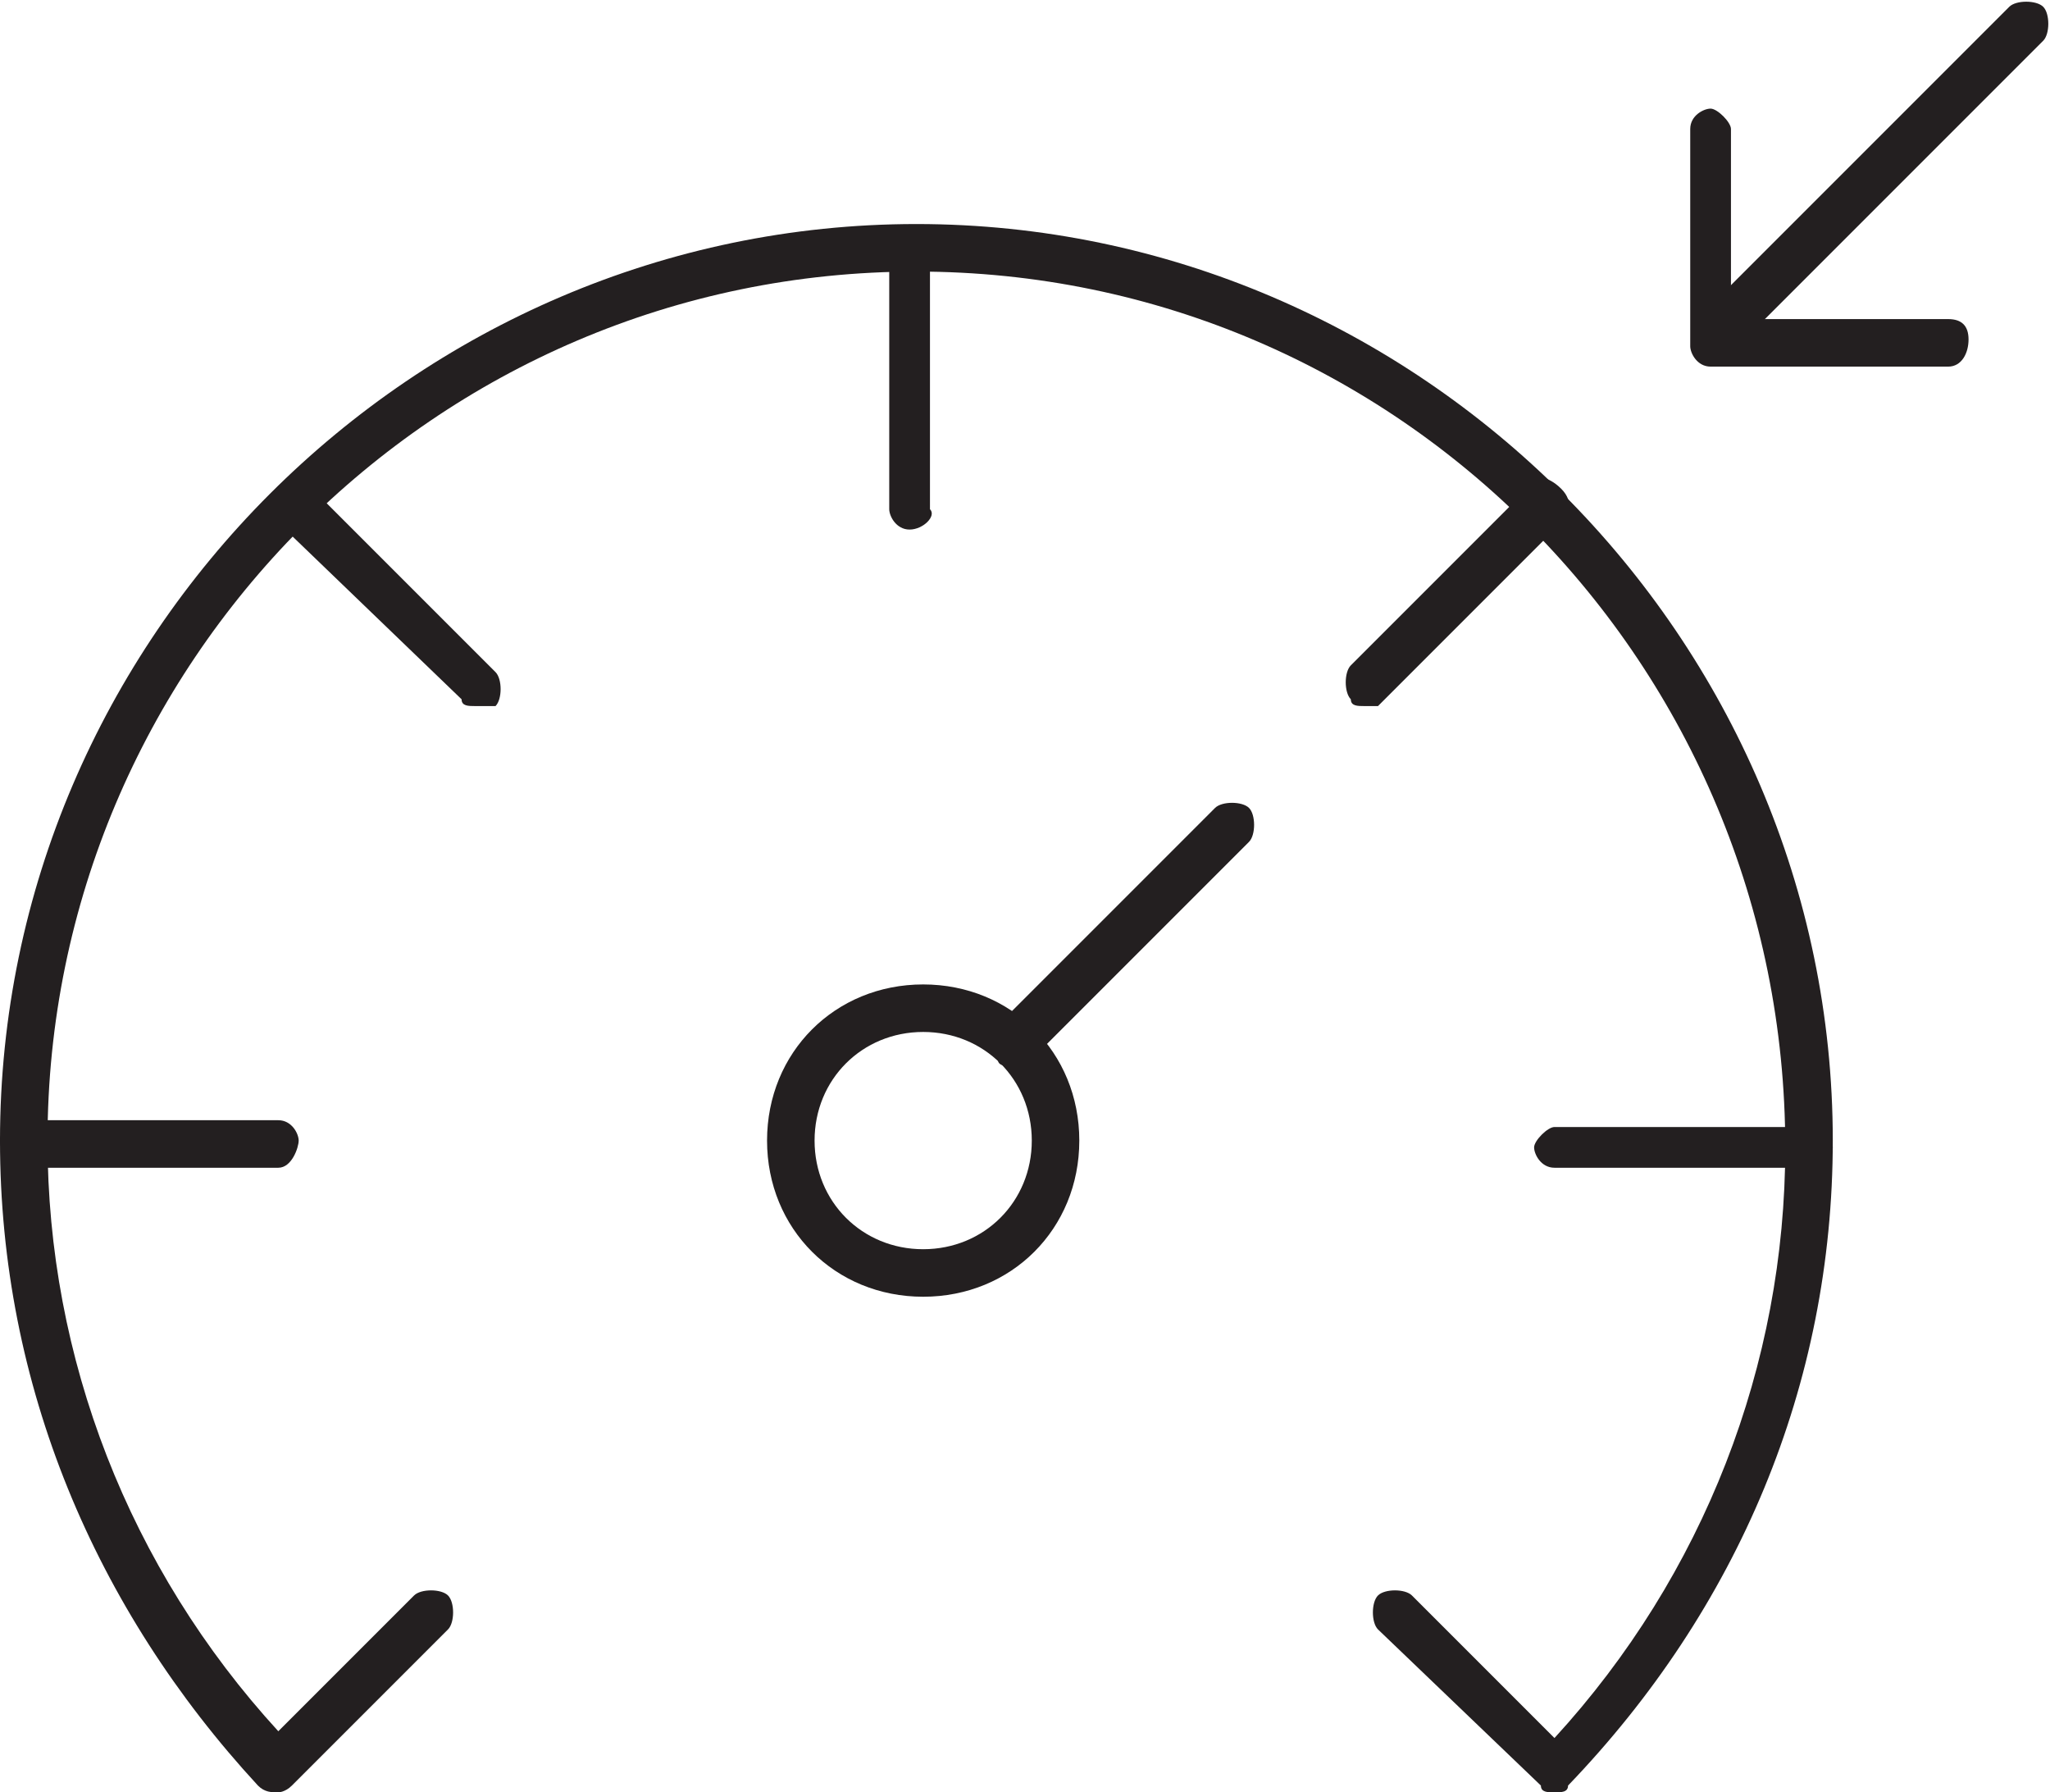 <svg enable-background="new 0 0 30.2 26.4" viewBox="0 0 30.2 26.4" xmlns="http://www.w3.org/2000/svg"><switch><g fill="#231f20"><path d="m13.6 19.1c-1.3 0-2.3-1-2.3-2.3s1-2.3 2.3-2.3 2.3 1 2.3 2.3-1 2.3-2.3 2.3zm0-3.9c-.9 0-1.6.7-1.6 1.6s.7 1.6 1.6 1.6 1.6-.7 1.6-1.6-.7-1.6-1.6-1.6z"/><path d="m14.9 15.7c-.1 0-.2 0-.2-.1-.1-.1-.1-.4 0-.5l3.2-3.2c.1-.1.4-.1.5 0s.1.4 0 .5l-3.2 3.2c-.1.1-.2.1-.3.1z"/><path d="m25.4 5.1c-.1 0-.2 0-.2-.1-.1-.1-.1-.4 0-.5l4.4-4.4c.1-.1.4-.1.5 0s.1.4 0 .5l-4.4 4.4c-.1.1-.2.1-.3.1z"/><path d="m22.9 26.4c-.1 0-.2 0-.2-.1l-2.4-2.3c-.1-.1-.1-.4 0-.5s.4-.1.5 0l2.1 2.1c2.2-2.4 3.4-5.5 3.4-8.7 0-7.1-5.7-12.9-12.8-12.9s-12.8 5.8-12.8 12.8c0 3.2 1.2 6.3 3.4 8.7l2-2c.1-.1.4-.1.5 0s.1.4 0 .5l-2.3 2.3c-.1.1-.2.1-.2.1-.1 0-.2 0-.3-.1-2.4-2.6-3.8-5.9-3.8-9.5 0-7.4 6.1-13.5 13.5-13.5s13.5 6.1 13.5 13.5c0 3.6-1.4 6.9-3.9 9.5 0 .1-.1.1-.2.1z"/><path d="m4.1 17.2h-3.8c-.1 0-.3-.2-.3-.4s.2-.3.3-.3h3.8c.2 0 .3.2.3.3s-.1.4-.3.4z"/><path d="m26.7 17.2h-3.8c-.2 0-.3-.2-.3-.3s.2-.3.3-.3h3.8c.2 0 .3.2.3.3s-.1.3-.3.3z"/><path d="m20.1 10.4c-.1 0-.2 0-.2-.1-.1-.1-.1-.4 0-.5l2.7-2.7c0-.1.2-.1.4.1s.1.4 0 .5l-2.7 2.7c-.1 0-.2 0-.2 0z"/><path d="m13.4 7.8c-.2 0-.3-.2-.3-.3v-3.8c0-.2.2-.3.3-.3s.3.2.3.3v3.8c.1.1-.1.3-.3.3z"/><path d="m7 10.4c-.1 0-.2 0-.2-.1l-2.7-2.6c-.1-.1-.1-.4 0-.5s.4-.1.5 0l2.7 2.7c.1.1.1.4 0 .5-.1 0-.2 0-.3 0z"/><path d="m28.7 5.4h-3.5c-.2 0-.3-.2-.3-.3v-3.2c0-.2.2-.3.3-.3s.3.2.3.3v2.8h3.2c.2 0 .3.1.3.3s-.1.4-.3.4z"/></g></switch></svg>